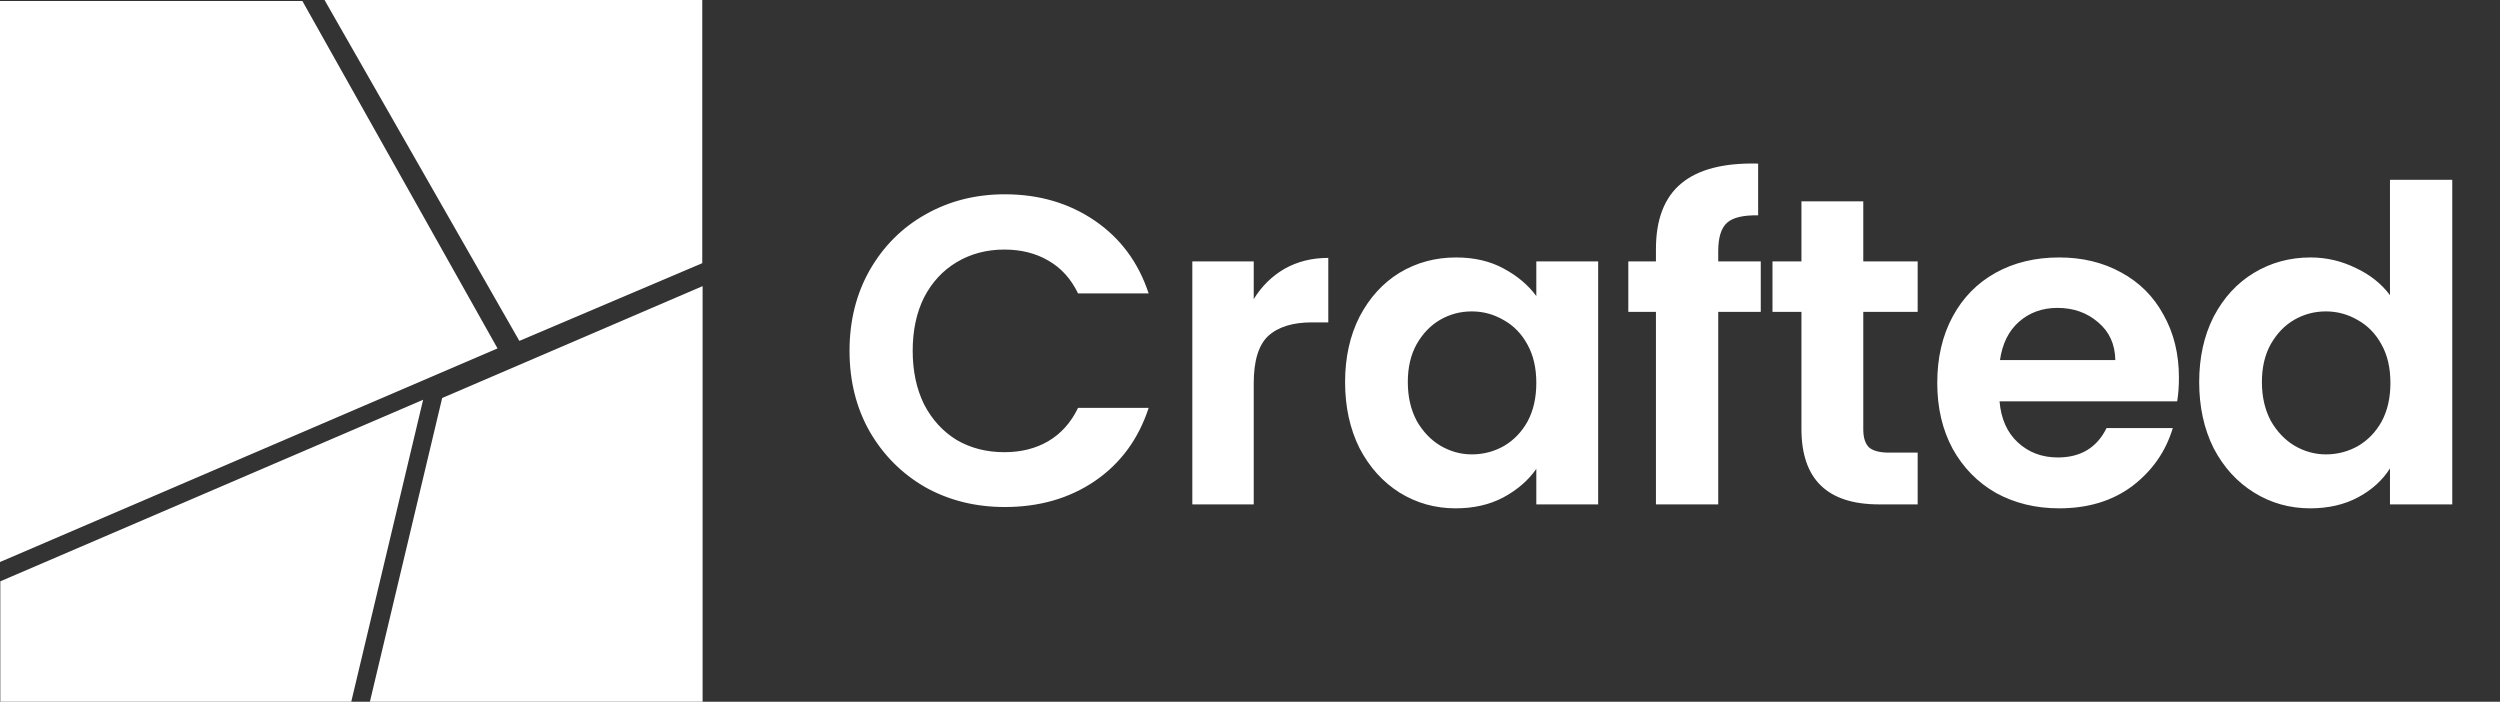 <svg width="228" height="64" viewBox="0 0 228 64" fill="none" xmlns="http://www.w3.org/2000/svg">
<rect x="0" y="0" width="228" height="64" fill="#333333" stroke="none"/>
<path d="M33.734 64H64.077V26.095L40.326 36.298L33.734 64Z" fill="white"/>
<path d="M0.03 53.016V64H32.033L38.589 36.458L0.03 53.016Z" fill="white"/>
<mask id="mask0_203_2" style="mask-type:luminance" maskUnits="userSpaceOnUse" x="-2" y="33" width="44" height="33">
<path d="M0.03 53.016V64H32.033L38.589 36.458L0.03 53.016Z" fill="white" stroke="white" stroke-width="4"/>
</mask>
<g mask="url(#mask0_203_2)">
</g>
<path d="M47.365 31.09L64.046 24.002V0H29.596L47.365 31.09Z" fill="white"/>
<mask id="mask1_203_2" style="mask-type:luminance" maskUnits="userSpaceOnUse" x="26" y="-2" width="41" height="36">
<path d="M47.365 31.09L64.046 24.002V0H29.596L47.365 31.09Z" fill="white" stroke="white" stroke-width="4"/>
</mask>
<g mask="url(#mask1_203_2)">
</g>
<path d="M45.374 31.774L27.577 0.093H0V51.256L45.374 31.774Z" fill="white"/>
<path d="M77.477 32C77.477 29.253 78.091 26.8 79.317 24.64C80.57 22.453 82.264 20.76 84.397 19.56C86.557 18.333 88.971 17.72 91.637 17.72C94.757 17.72 97.49 18.52 99.837 20.12C102.184 21.72 103.824 23.933 104.757 26.76H98.317C97.677 25.427 96.77 24.427 95.597 23.76C94.451 23.093 93.117 22.76 91.597 22.76C89.971 22.76 88.517 23.147 87.237 23.92C85.984 24.667 84.997 25.733 84.277 27.12C83.584 28.507 83.237 30.133 83.237 32C83.237 33.84 83.584 35.467 84.277 36.88C84.997 38.267 85.984 39.347 87.237 40.12C88.517 40.867 89.971 41.24 91.597 41.24C93.117 41.24 94.451 40.907 95.597 40.24C96.77 39.547 97.677 38.533 98.317 37.2H104.757C103.824 40.053 102.184 42.28 99.837 43.88C97.517 45.453 94.784 46.24 91.637 46.24C88.971 46.24 86.557 45.64 84.397 44.44C82.264 43.213 80.57 41.52 79.317 39.36C78.091 37.2 77.477 34.747 77.477 32ZM114.34 27.28C115.06 26.107 115.994 25.187 117.14 24.52C118.314 23.853 119.647 23.52 121.14 23.52V29.4H119.66C117.9 29.4 116.567 29.813 115.66 30.64C114.78 31.467 114.34 32.907 114.34 34.96V46H108.74V23.84H114.34V27.28ZM122.672 34.84C122.672 32.6 123.112 30.613 123.992 28.88C124.899 27.147 126.112 25.813 127.632 24.88C129.179 23.947 130.899 23.48 132.792 23.48C134.445 23.48 135.885 23.813 137.112 24.48C138.365 25.147 139.365 25.987 140.112 27V23.84H145.752V46H140.112V42.76C139.392 43.8 138.392 44.667 137.112 45.36C135.859 46.027 134.405 46.36 132.752 46.36C130.885 46.36 129.179 45.88 127.632 44.92C126.112 43.96 124.899 42.613 123.992 40.88C123.112 39.12 122.672 37.107 122.672 34.84ZM140.112 34.92C140.112 33.56 139.845 32.4 139.312 31.44C138.779 30.453 138.059 29.707 137.152 29.2C136.245 28.667 135.272 28.4 134.232 28.4C133.192 28.4 132.232 28.653 131.352 29.16C130.472 29.667 129.752 30.413 129.192 31.4C128.659 32.36 128.392 33.507 128.392 34.84C128.392 36.173 128.659 37.347 129.192 38.36C129.752 39.347 130.472 40.107 131.352 40.64C132.259 41.173 133.219 41.44 134.232 41.44C135.272 41.44 136.245 41.187 137.152 40.68C138.059 40.147 138.779 39.4 139.312 38.44C139.845 37.453 140.112 36.28 140.112 34.92ZM160.582 28.44H156.702V46H151.022V28.44H148.502V23.84H151.022V22.72C151.022 20 151.795 18 153.342 16.72C154.888 15.44 157.222 14.84 160.342 14.92V19.64C158.982 19.613 158.035 19.84 157.502 20.32C156.968 20.8 156.702 21.667 156.702 22.92V23.84H160.582V28.44ZM169.931 28.44V39.16C169.931 39.907 170.104 40.453 170.451 40.8C170.824 41.12 171.437 41.28 172.291 41.28H174.891V46H171.371C166.651 46 164.291 43.707 164.291 39.12V28.44H161.651V23.84H164.291V18.36H169.931V23.84H174.891V28.44H169.931ZM198.718 34.44C198.718 35.24 198.665 35.96 198.558 36.6H182.358C182.492 38.2 183.052 39.453 184.038 40.36C185.025 41.267 186.238 41.72 187.678 41.72C189.758 41.72 191.238 40.827 192.118 39.04H198.158C197.518 41.173 196.292 42.933 194.478 44.32C192.665 45.68 190.438 46.36 187.798 46.36C185.665 46.36 183.745 45.893 182.038 44.96C180.358 44 179.038 42.653 178.078 40.92C177.145 39.187 176.678 37.187 176.678 34.92C176.678 32.627 177.145 30.613 178.078 28.88C179.012 27.147 180.318 25.813 181.998 24.88C183.678 23.947 185.612 23.48 187.798 23.48C189.905 23.48 191.785 23.933 193.438 24.84C195.118 25.747 196.412 27.04 197.318 28.72C198.252 30.373 198.718 32.28 198.718 34.44ZM192.918 32.84C192.892 31.4 192.372 30.253 191.358 29.4C190.345 28.52 189.105 28.08 187.638 28.08C186.252 28.08 185.078 28.507 184.118 29.36C183.185 30.187 182.612 31.347 182.398 32.84H192.918ZM200.566 34.84C200.566 32.6 201.006 30.613 201.886 28.88C202.793 27.147 204.019 25.813 205.566 24.88C207.113 23.947 208.833 23.48 210.726 23.48C212.166 23.48 213.539 23.8 214.846 24.44C216.153 25.053 217.193 25.88 217.966 26.92V16.4H223.646V46H217.966V42.72C217.273 43.813 216.299 44.693 215.046 45.36C213.793 46.027 212.339 46.36 210.686 46.36C208.819 46.36 207.113 45.88 205.566 44.92C204.019 43.96 202.793 42.613 201.886 40.88C201.006 39.12 200.566 37.107 200.566 34.84ZM218.006 34.92C218.006 33.56 217.739 32.4 217.206 31.44C216.673 30.453 215.953 29.707 215.046 29.2C214.139 28.667 213.166 28.4 212.126 28.4C211.086 28.4 210.126 28.653 209.246 29.16C208.366 29.667 207.646 30.413 207.086 31.4C206.553 32.36 206.286 33.507 206.286 34.84C206.286 36.173 206.553 37.347 207.086 38.36C207.646 39.347 208.366 40.107 209.246 40.64C210.153 41.173 211.113 41.44 212.126 41.44C213.166 41.44 214.139 41.187 215.046 40.68C215.953 40.147 216.673 39.4 217.206 38.44C217.739 37.453 218.006 36.28 218.006 34.92Z" fill="white"/>
</svg>

